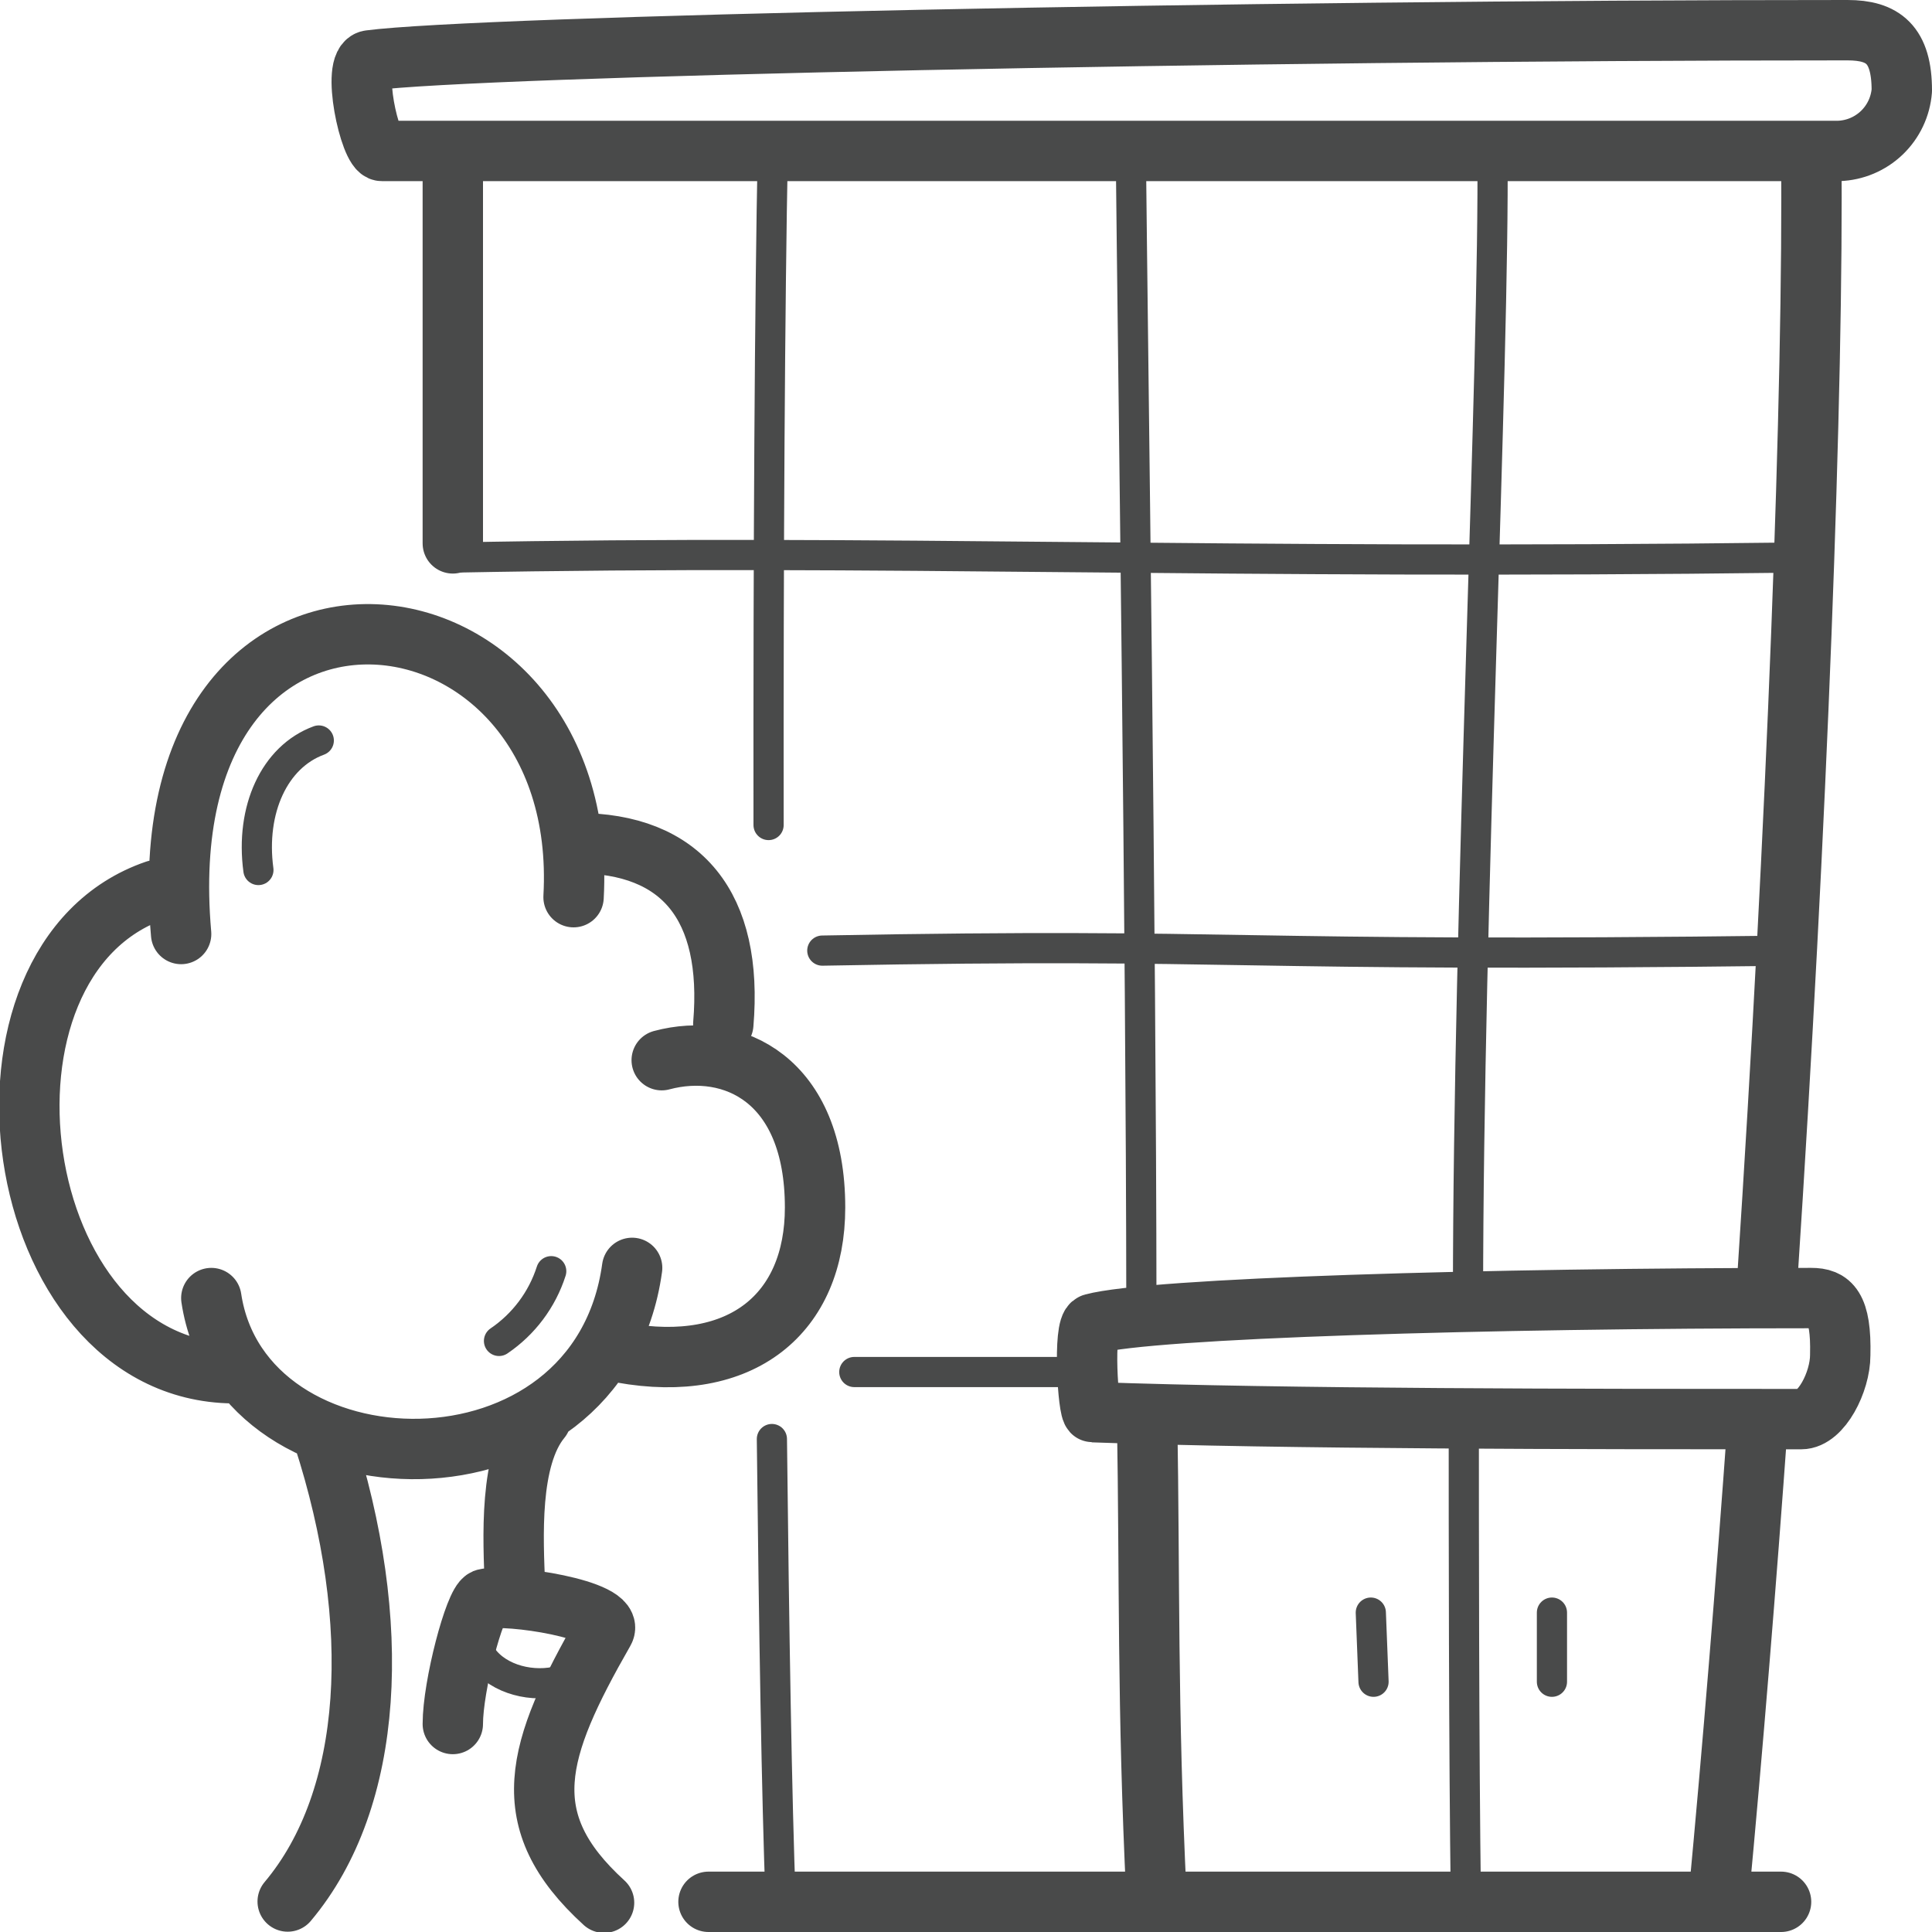 <svg width="64" height="64" viewBox="0 0 64 64" fill="none" xmlns="http://www.w3.org/2000/svg">
<g id="Pictogram-office-building" clip-path="url(#clip0_426_1218)">
<g id="stroke-default">
<path id="2px" d="M15 5C15 8.71 15 13.17 15 18M58.54 42.44C59.53 27.38 60.08 12.81 60 5M56.92 63C57.4 57.9 57.84 52.49 58.23 47.07M38 47C38.09 52.3 38 56.47 38.31 62.85M23.47 63H59M19.11 27.93C22.58 27.93 24.29 30.01 23.96 33.93M21.92 35.12C24.27 34.49 27 35.75 27 40C27 43.51 24.57 45.53 20.59 44.81M5.16 29.49C-1.59 31.8 0.22 45.41 7.72 45.49M19 29.72C19.61 18.72 4.78 17.09 6 30.94M7 43C8 49.66 19.84 50 20.94 42M10.71 47.59C12.71 53.76 12.39 59.59 9.53 62.99M17.06 52.56C17 51 16.84 48.31 17.92 47M15 57.11C15 55.85 15.72 53.11 16.06 52.97C16.79 52.78 20.42 53.32 20.01 54.03C17.75 57.98 17.01 60.3 20.01 63.03M61.2 1C41 1 15.84 1.53 12.25 2C11.62 2.08 12.25 5 12.65 5H60.91C61.443 4.982 61.951 4.768 62.337 4.399C62.722 4.03 62.958 3.532 63 3C63 1.47 62.38 1 61.2 1ZM60 43C49.2 43 38.12 43.33 36.2 43.85C35.87 43.94 36.04 46.78 36.2 46.78C42.52 47.01 52.74 47.01 59.67 47.01C60.33 47.01 60.96 45.78 60.96 44.89C61 43.27 60.62 43 60 43Z" stroke="#494A4A" stroke-width="2" stroke-linecap="round" stroke-linejoin="round"/>
<path id="1px" d="M15 18.47C29.39 18.19 40.26 18.71 59.45 18.47M27.24 31.49C41.63 31.22 40.24 31.73 59.43 31.49M28.3 45.45C32.71 45.45 31.98 45.45 35.93 45.45M25.57 47.67C25.64 54.02 25.73 59.53 25.86 63M25.6 5C25.5 9.94 25.45 18.31 25.46 27.33M49.44 5C49.51 12 48.63 30.17 48.63 43M48.49 47.07C48.49 50.53 48.49 57.94 48.56 63M37.46 5C37.53 12 37.8 30.5 37.81 43.32M51.41 53.42V55.71M45.41 53.42L45.5 55.71M15.72 53.75C15.42 55.88 18.91 56.52 19.84 54.68M16.53 44.42C17.349 43.865 17.958 43.052 18.26 42.11M8.56 28.82C8.29 26.82 9.09 25.07 10.56 24.53" stroke="#494A4A" stroke-linecap="round" stroke-linejoin="round"/>
</g>
</g>
<defs>
<clipPath id="clip0_426_1218">
<rect width="64" height="64" fill="white"/>
</clipPath>
</defs>
</svg>
